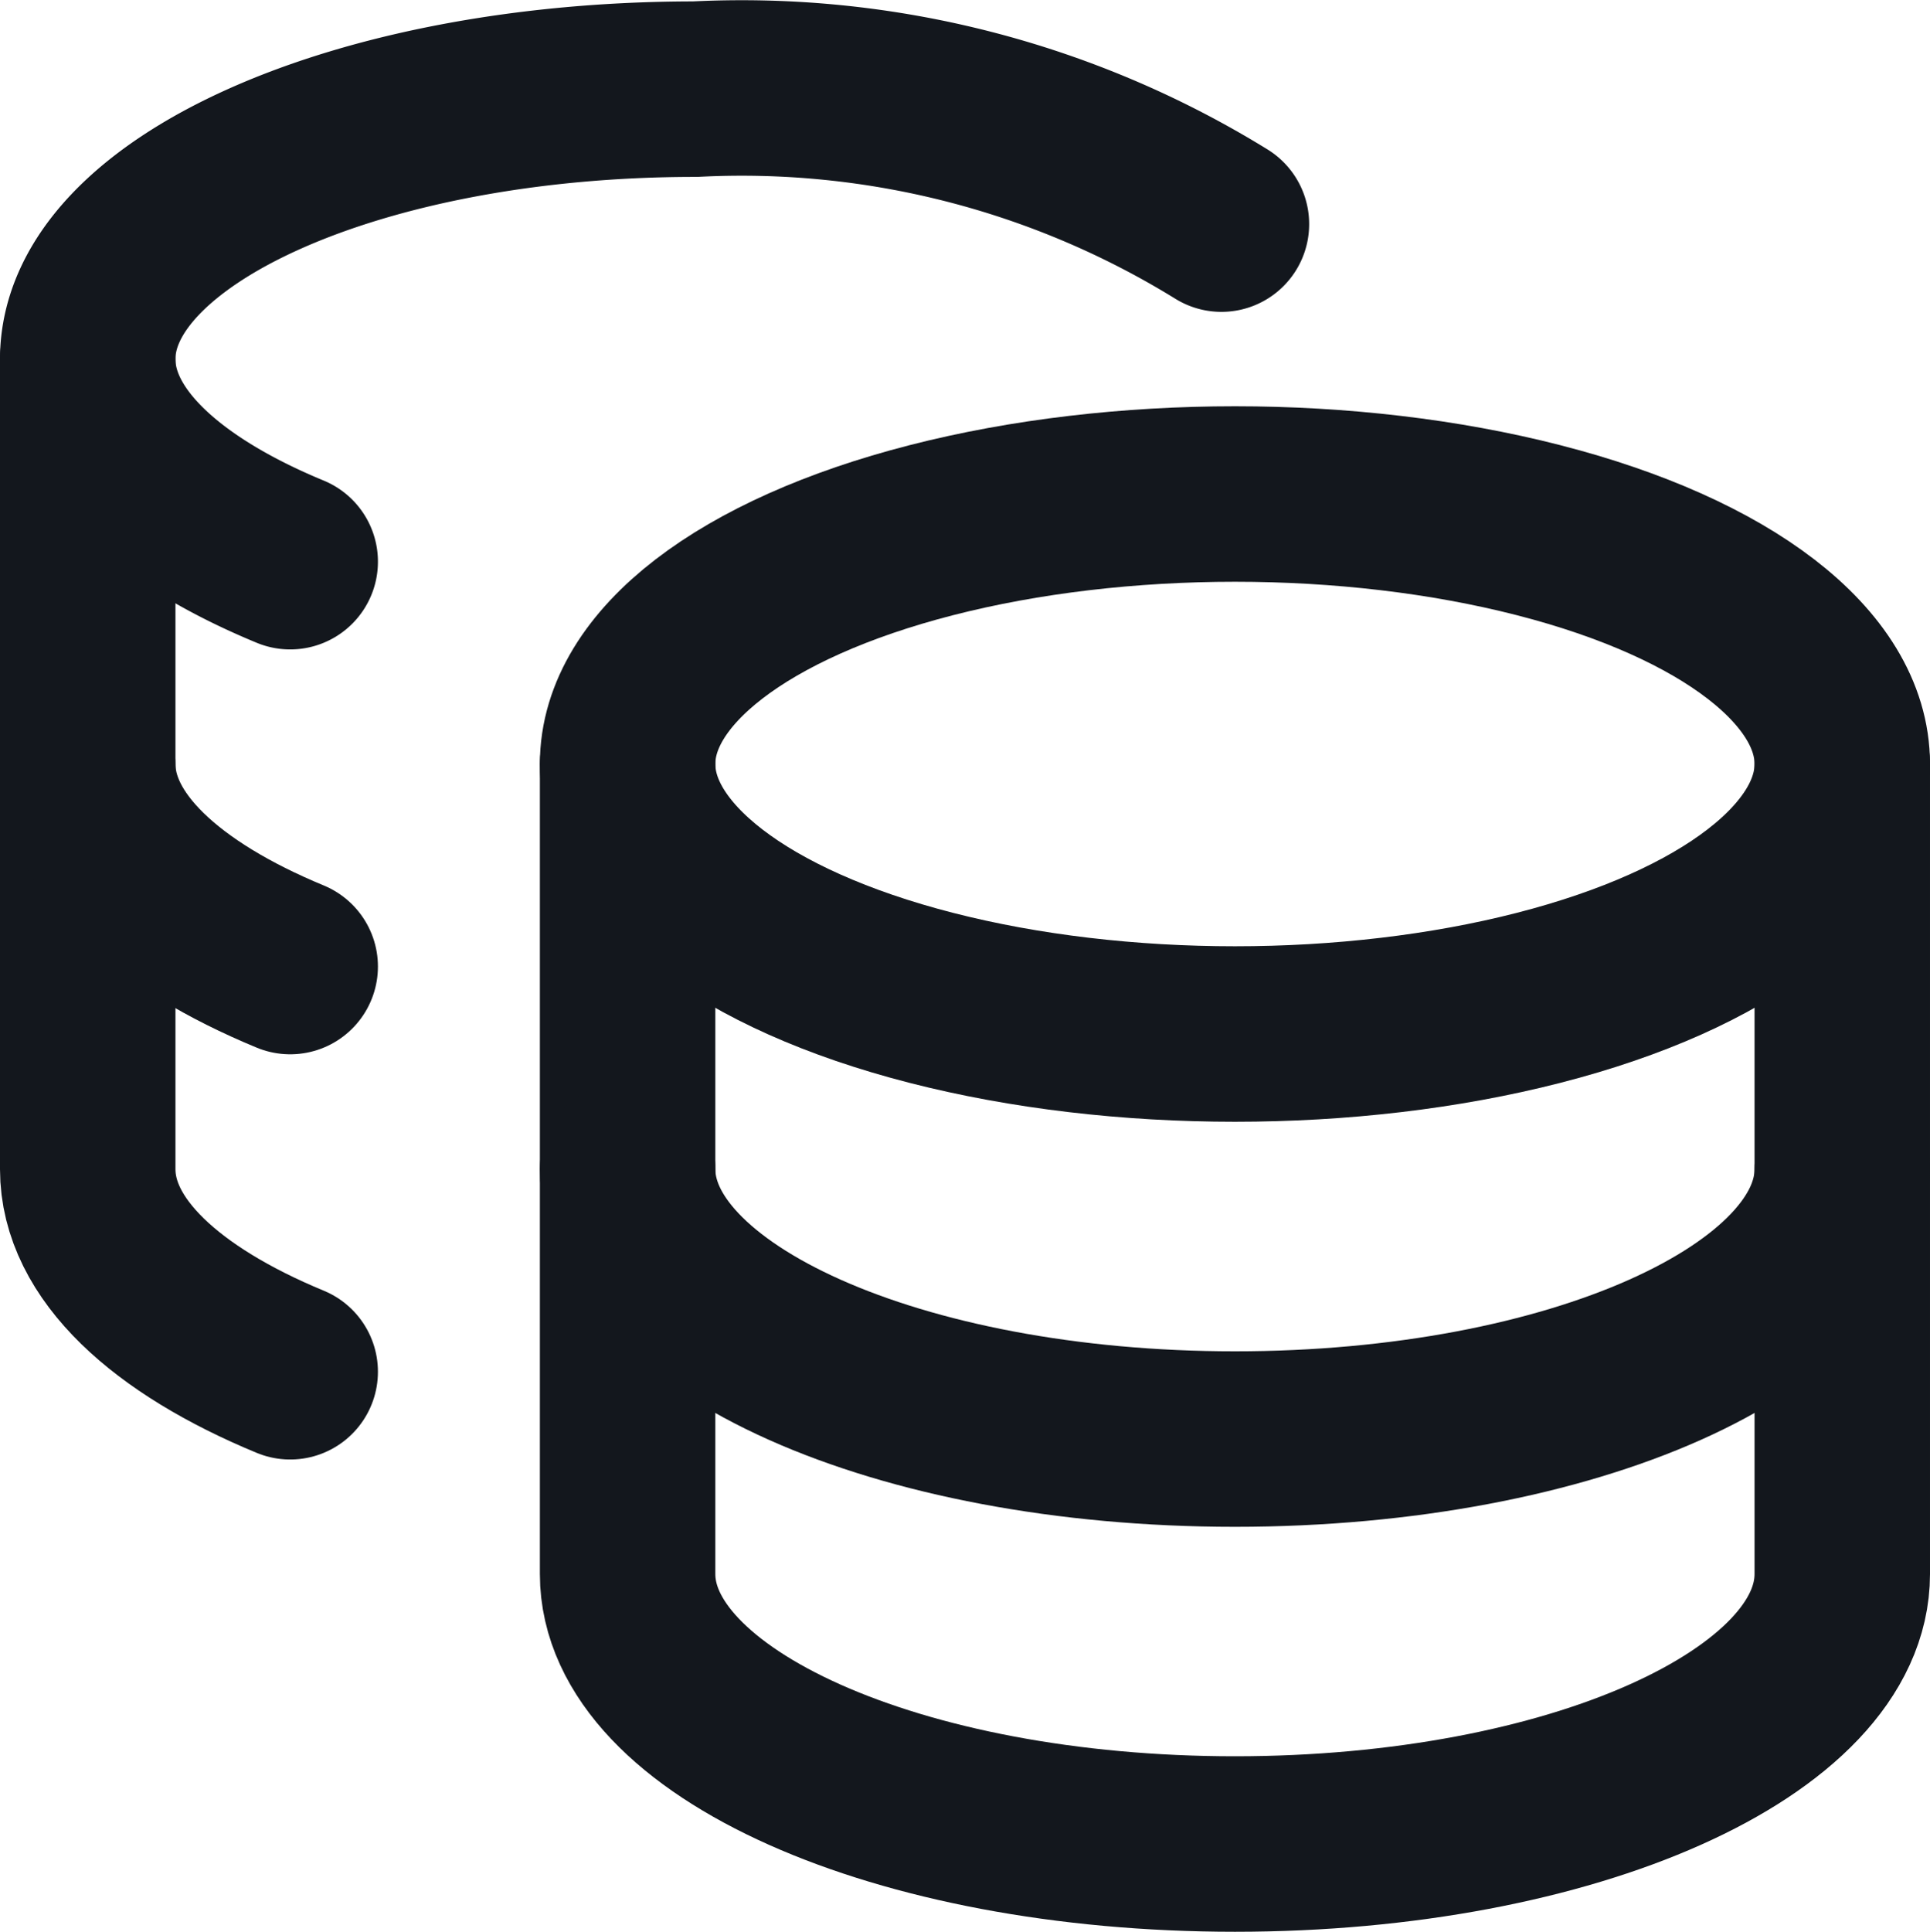 <svg xmlns="http://www.w3.org/2000/svg" width="22" height="22.015"><g transform="translate(-27.571 -27.569)" fill="none" stroke="#13171d" stroke-linecap="round" stroke-linejoin="round" stroke-width="2"><ellipse data-name="Elipse 757" cx="6.923" cy="3.077" rx="6.923" ry="3.077" transform="translate(34.725 33.199)"/><path data-name="Trazado 5408" d="M34.725 36.276v9.231c0 1.692 3.077 3.077 6.923 3.077s6.923-1.385 6.923-3.077v-9.231"/><path data-name="Trazado 5409" d="M48.571 40.892c0 1.692-3.077 3.077-6.923 3.077s-6.923-1.385-6.923-3.077"/><path data-name="Trazado 5410" d="M41.494 30.123a10.415 10.415 0 0 0-6-1.538c-3.831 0-6.923 1.385-6.923 3.077 0 .908.892 1.723 2.308 2.308"/><path data-name="Trazado 5411" d="M30.879 43.202c-1.415-.585-2.308-1.4-2.308-2.308v-9.231"/><path data-name="Trazado 5412" d="M30.879 38.584c-1.415-.585-2.308-1.4-2.308-2.308"/></g></svg>